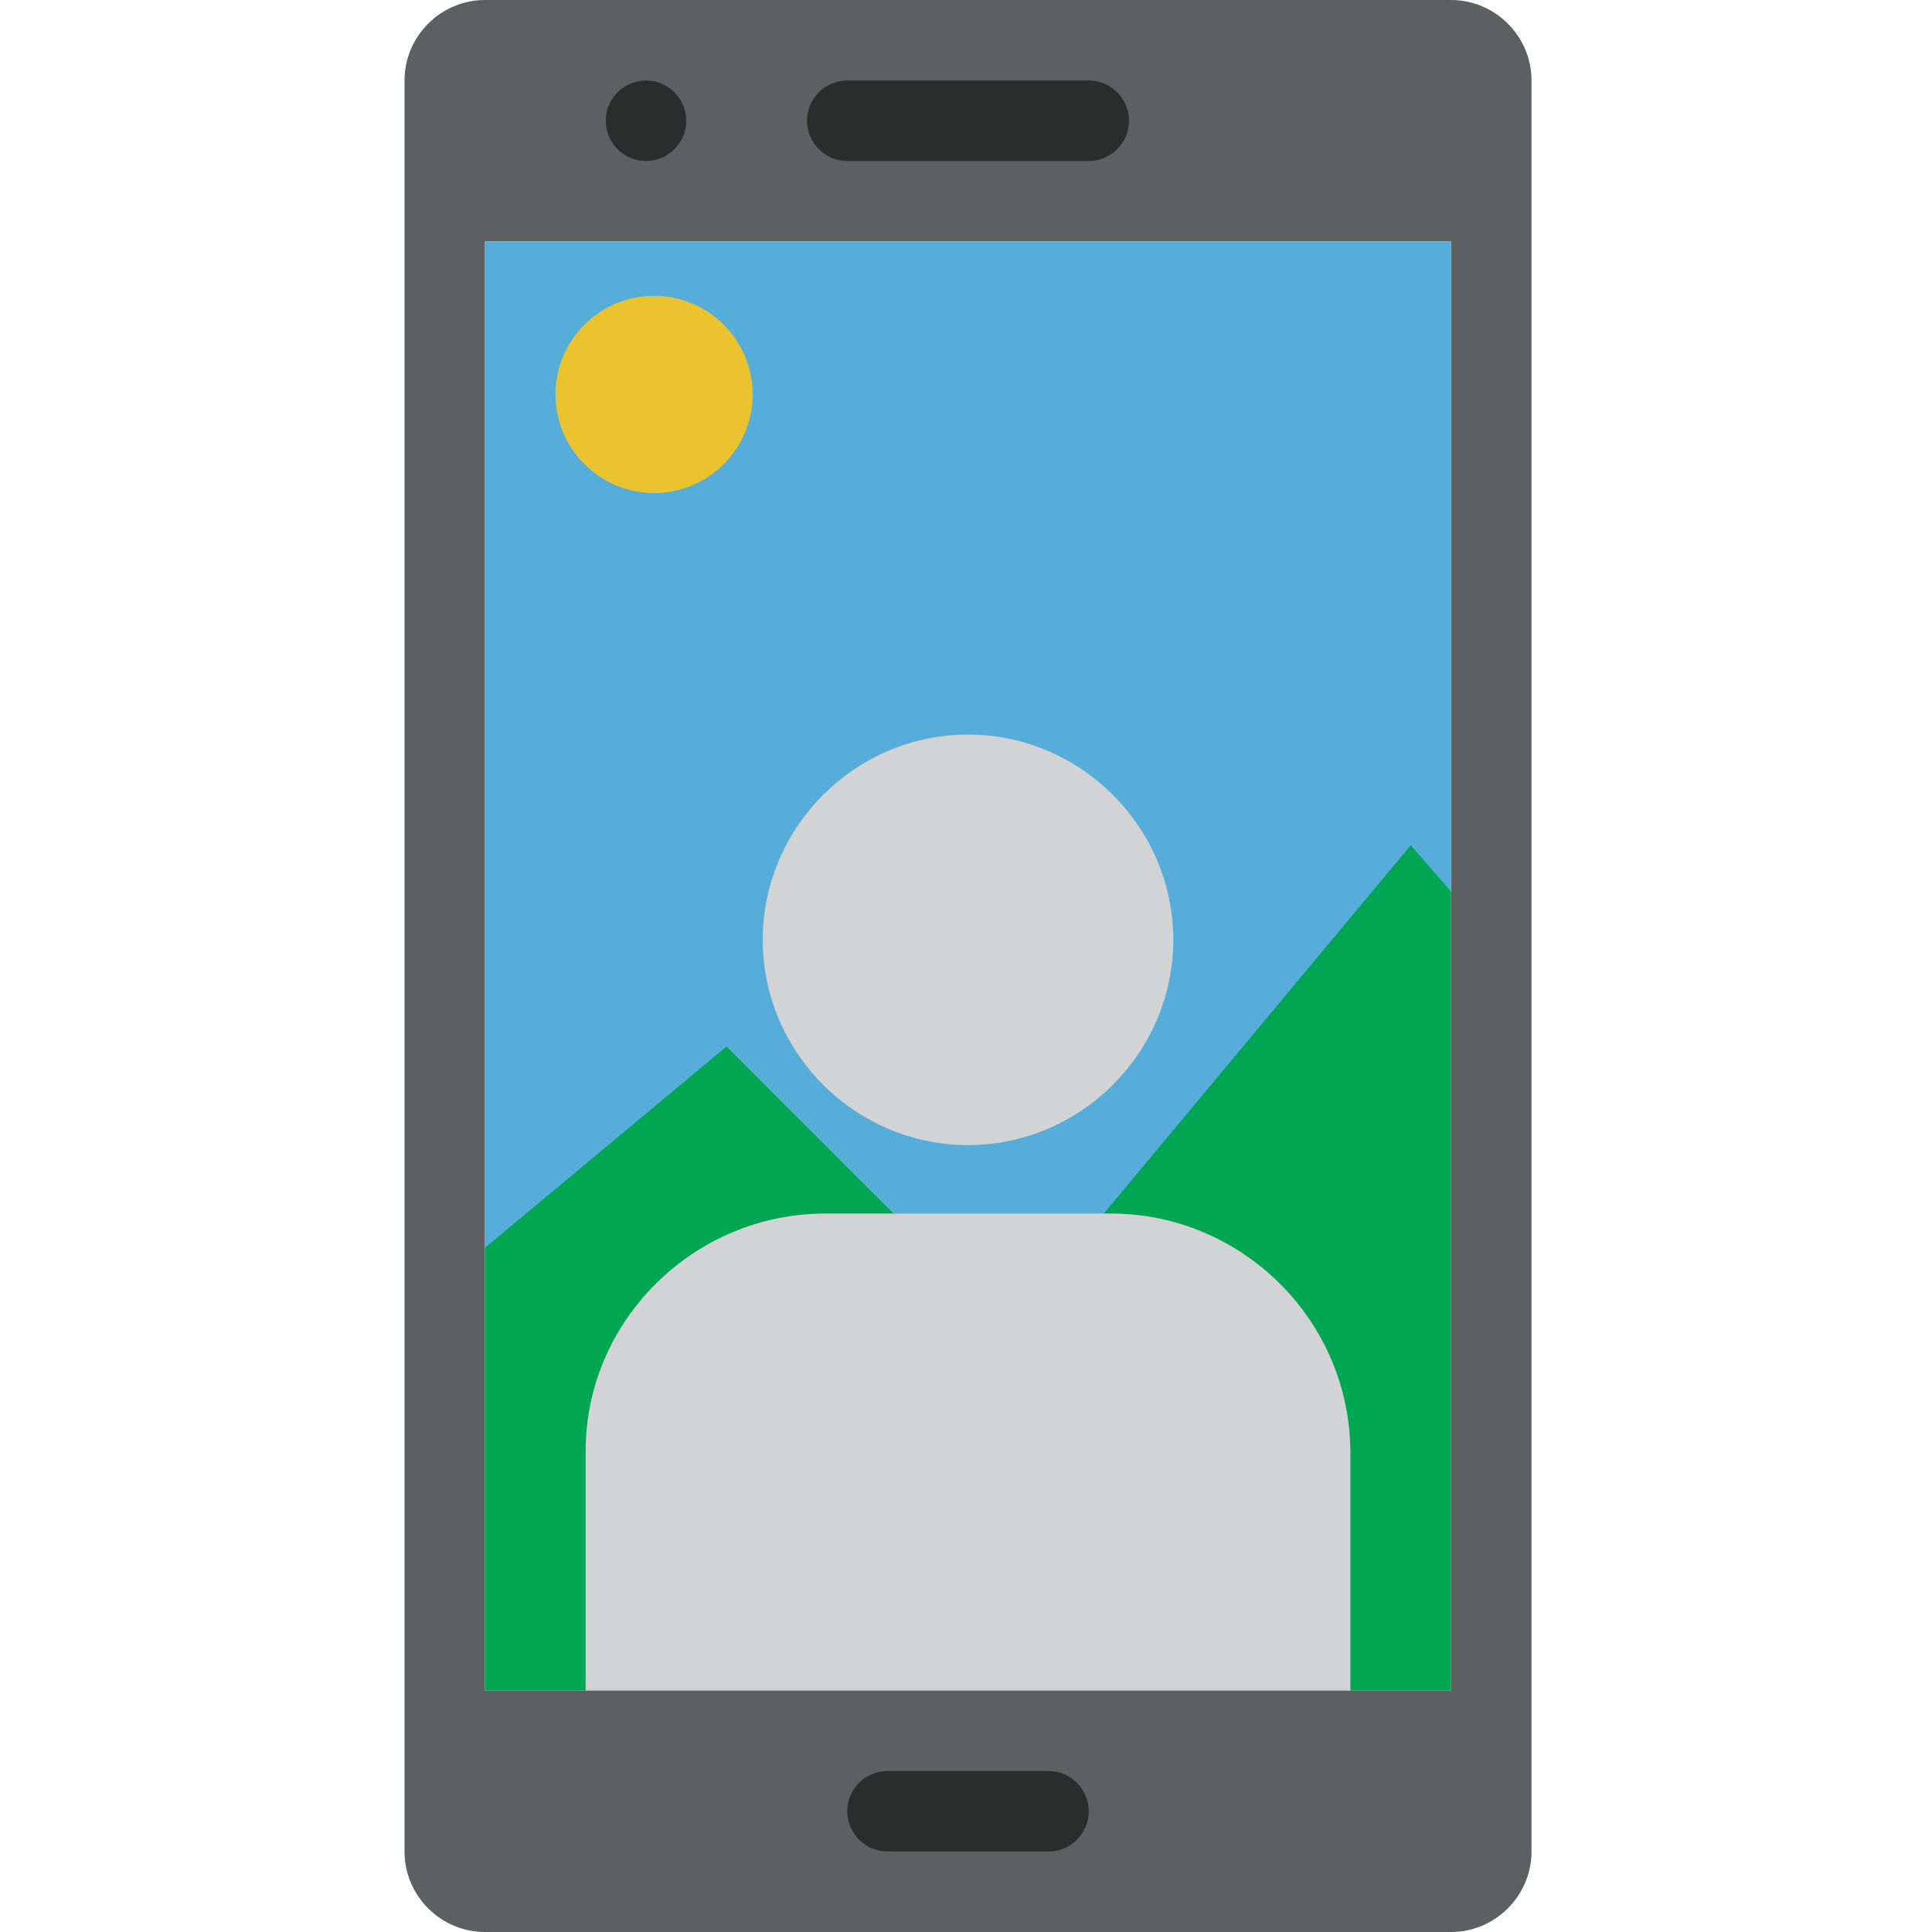 <?xml version="1.0" ?><svg id="Layer_1" style="enable-background:new 0 0 96 96;" version="1.1" viewBox="0 0 96 96" xml:space="preserve" xmlns="http://www.w3.org/2000/svg" xmlns:xlink="http://www.w3.org/1999/xlink"><style type="text/css">
	.st0{fill-rule:evenodd;clip-rule:evenodd;fill:#5C6061;}
	.st1{fill-rule:evenodd;clip-rule:evenodd;fill:#56ADD9;}
	.st2{fill-rule:evenodd;clip-rule:evenodd;fill:#2B2D2D;}
	.st3{fill-rule:evenodd;clip-rule:evenodd;fill:#00A651;}
	.st4{fill-rule:evenodd;clip-rule:evenodd;fill:#EBC32E;}
	.st5{fill-rule:evenodd;clip-rule:evenodd;fill:#D1D3D4;}
</style><g id="XMLID_2_"><g id="XMLID_8_"><path class="st0" d="M24.1,0h48c2.2,0,4,1.8,4,4v88c0,2.2-1.8,4-4,4h-48c-2.2,0-4-1.8-4-4V4    C20.1,1.8,21.9,0,24.1,0L24.1,0z M24.1,12v72h48V12H24.1z" id="XMLID_13_"/><rect class="st1" height="72" id="XMLID_12_" width="48" x="24.1" y="12"/><path class="st2" d="M42.1,4h12c1.1,0,2,0.9,2,2v0c0,1.1-0.9,2-2,2h-12c-1.1,0-2-0.9-2-2v0C40.1,4.9,41,4,42.1,4z" id="XMLID_11_"/><path class="st2" d="M32.1,8c1.1,0,2-0.9,2-2c0-1.1-0.9-2-2-2c-1.1,0-2,0.9-2,2C30.1,7.1,31,8,32.1,8z" id="XMLID_10_"/><path class="st2" d="M44.1,88h8c1.1,0,2,0.9,2,2v0c0,1.1-0.9,2-2,2h-8c-1.1,0-2-0.9-2-2v0C42.1,88.9,43,88,44.1,88z    " id="XMLID_9_"/></g><polygon class="st3" id="XMLID_7_" points="72.1,44.3 72.1,84 24.1,84 24.1,62 36.1,52 50.1,66 70.1,42  "/><path class="st4" d="M32.5,24.5c2.7,0,4.9-2.2,4.9-4.9s-2.2-4.9-4.9-4.9c-2.7,0-4.9,2.2-4.9,4.9S29.8,24.5,32.5,24.5   z" id="XMLID_6_"/><path class="st5" d="M41,60.3h14.2c6.5,0,11.9,5.3,11.9,11.9V84h-38V72.1C29.1,65.6,34.5,60.3,41,60.3L41,60.3z    M48.1,36.5c5.6,0,10.2,4.6,10.2,10.2c0,5.6-4.6,10.2-10.2,10.2c-5.6,0-10.2-4.6-10.2-10.2C37.9,41.1,42.5,36.5,48.1,36.5z" id="XMLID_3_"/></g></svg>